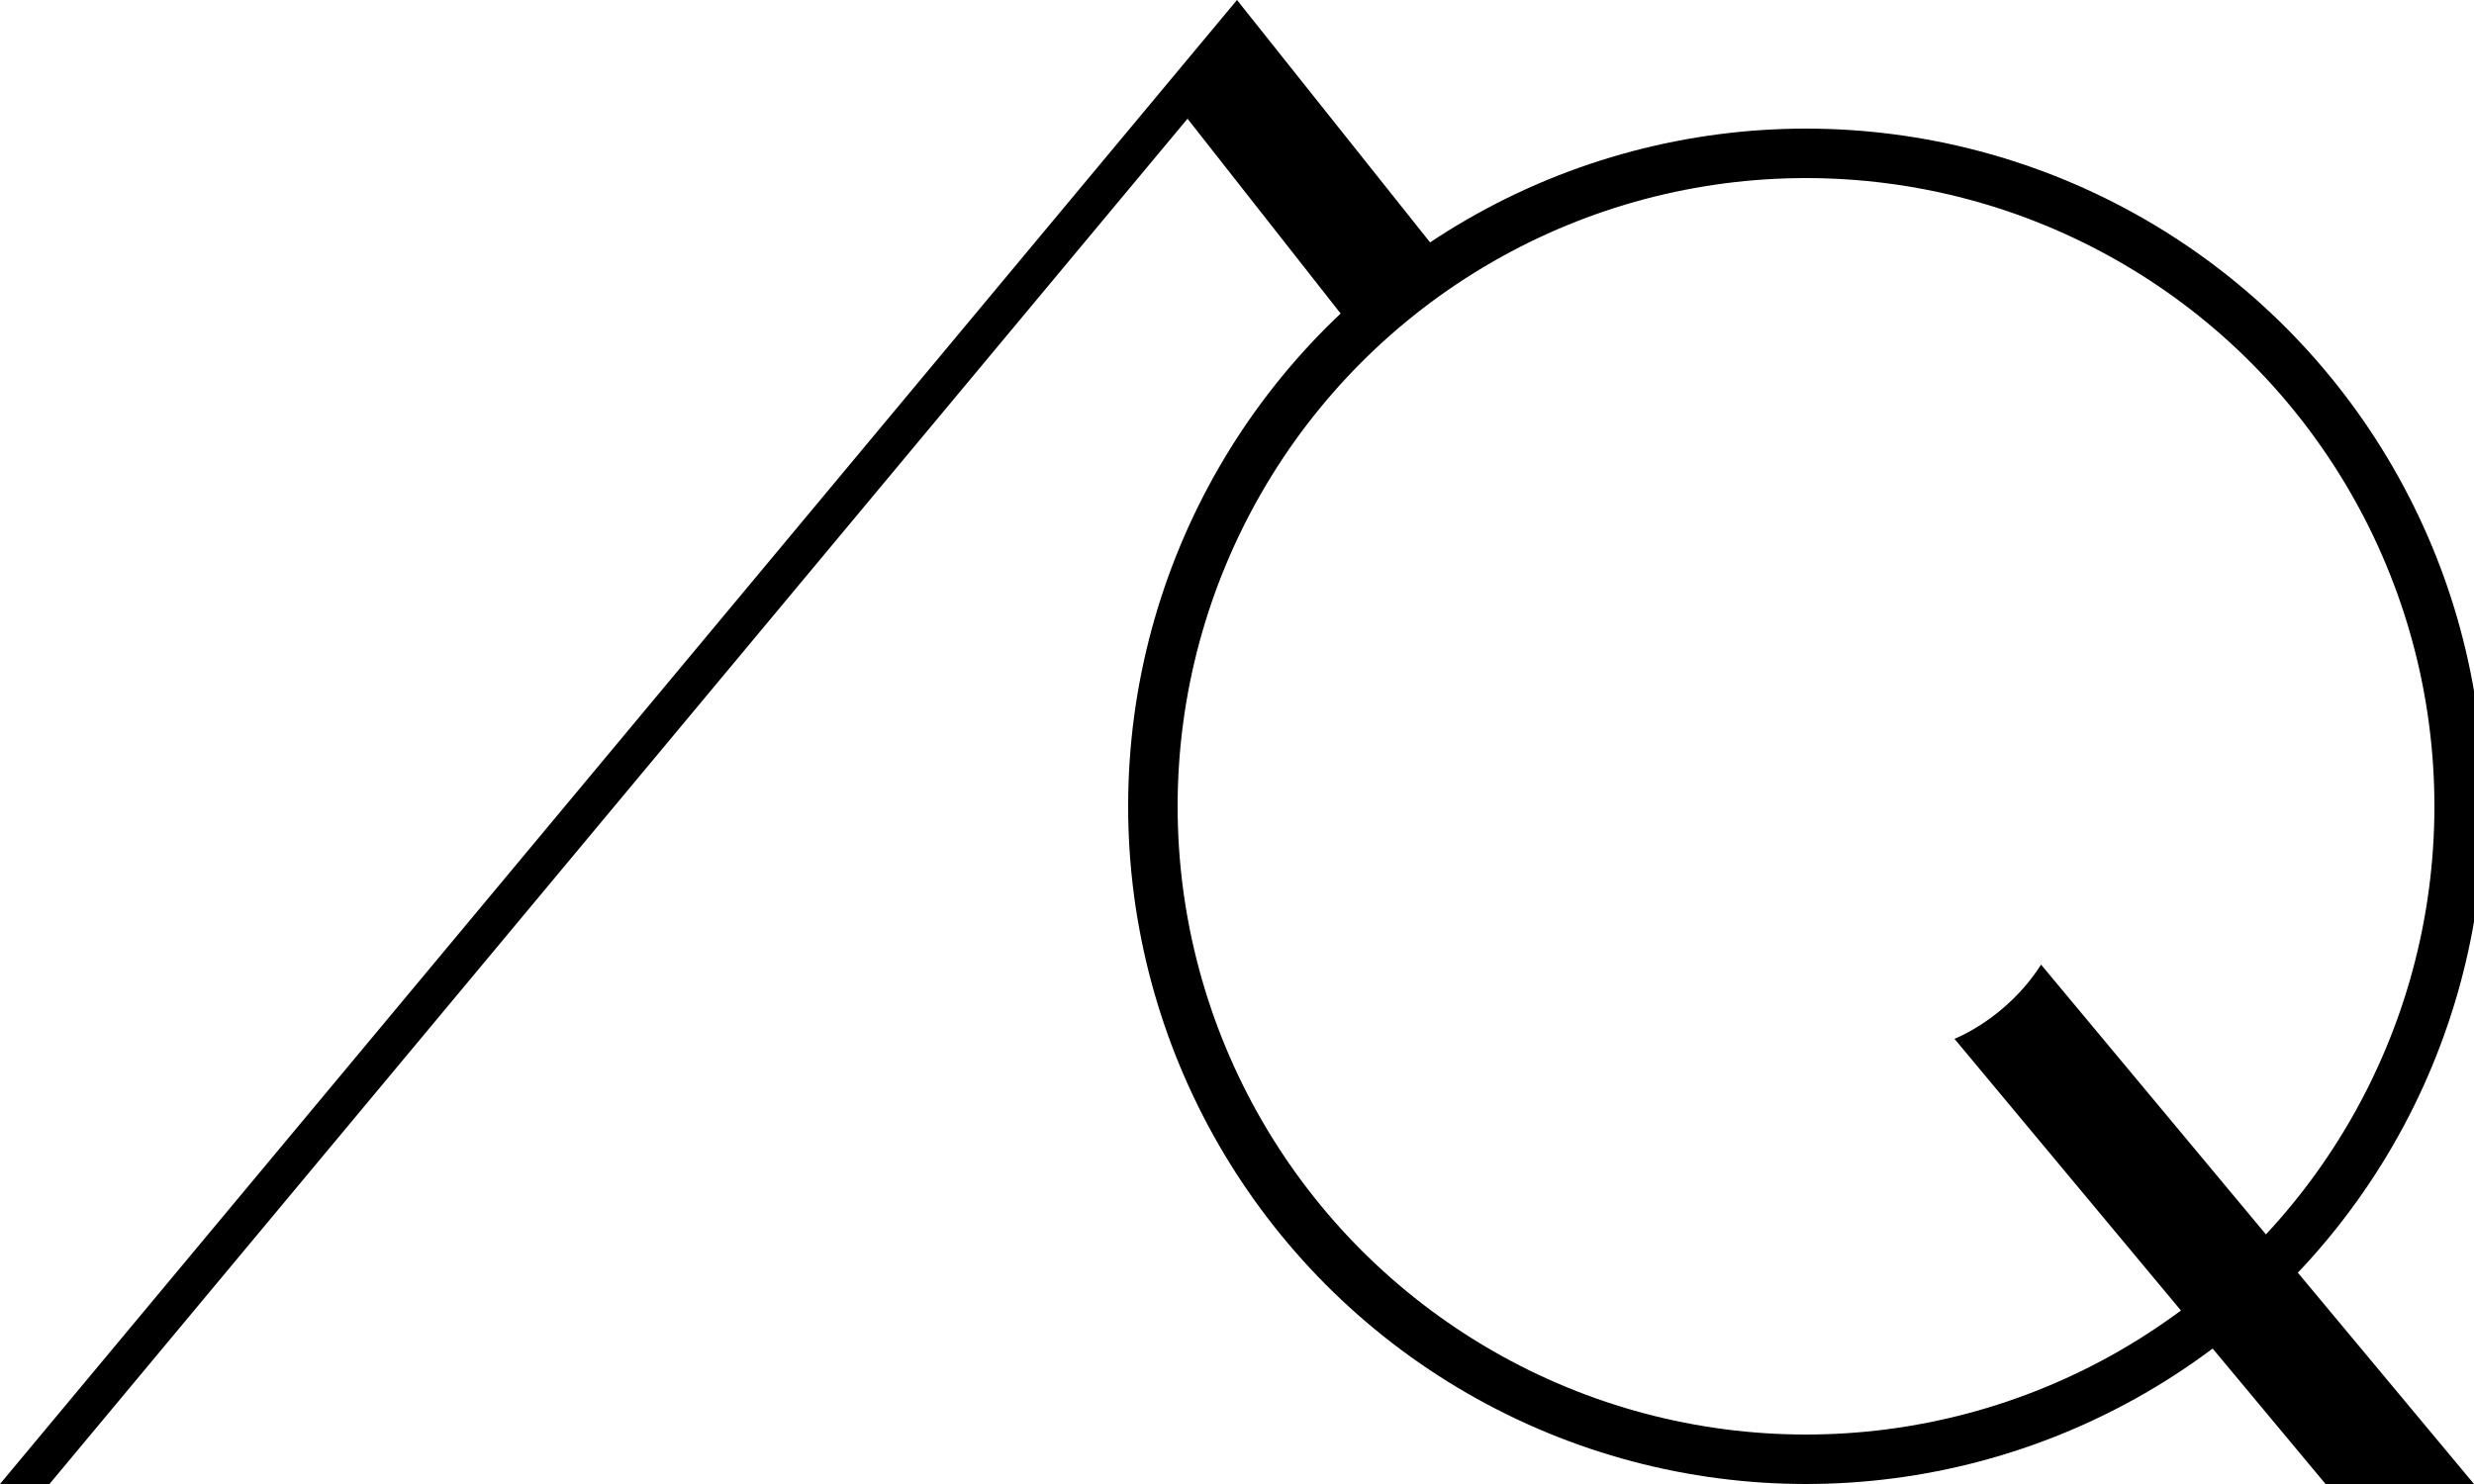 <?xml version="1.0" encoding="utf-8"?>
<svg
  style="fill: #000000; stroke: #000000;"
  version="1.1"
  viewBox="0 0 125 75"
  x="0px"
  xml:space="preserve"
  xmlns="http://www.w3.org/2000/svg"
  xmlns:xlink="http://www.w3.org/1999/xlink"
  y="0px"
>
  <title>Ace Quisido</title>
  <desc>Official logo of artist and designer Ace Quisido</desc>
  <polygon
    fill="inherit"
    points="0,75 62.5,0 62.5,3 2.5,75"
    stroke-width="0"
  />
  <polygon
    fill="inherit"
    points="62.5,0 73.25,13.5 68.25,16.5 60,6"
    stroke-width="0"
  />
  <circle
    cx="91.25"
    cy="40.75"
    fill="none"
    r="33"
    stroke="inherit"
    stroke-width="2.5"
  />
  <path
    d="M 98.75,52.5 s 2.625,-1 4.375,-3.75 L 125,75 l -7.5,0 z"
    fill="inherit"
    stroke-width="0"
  />
</svg>
